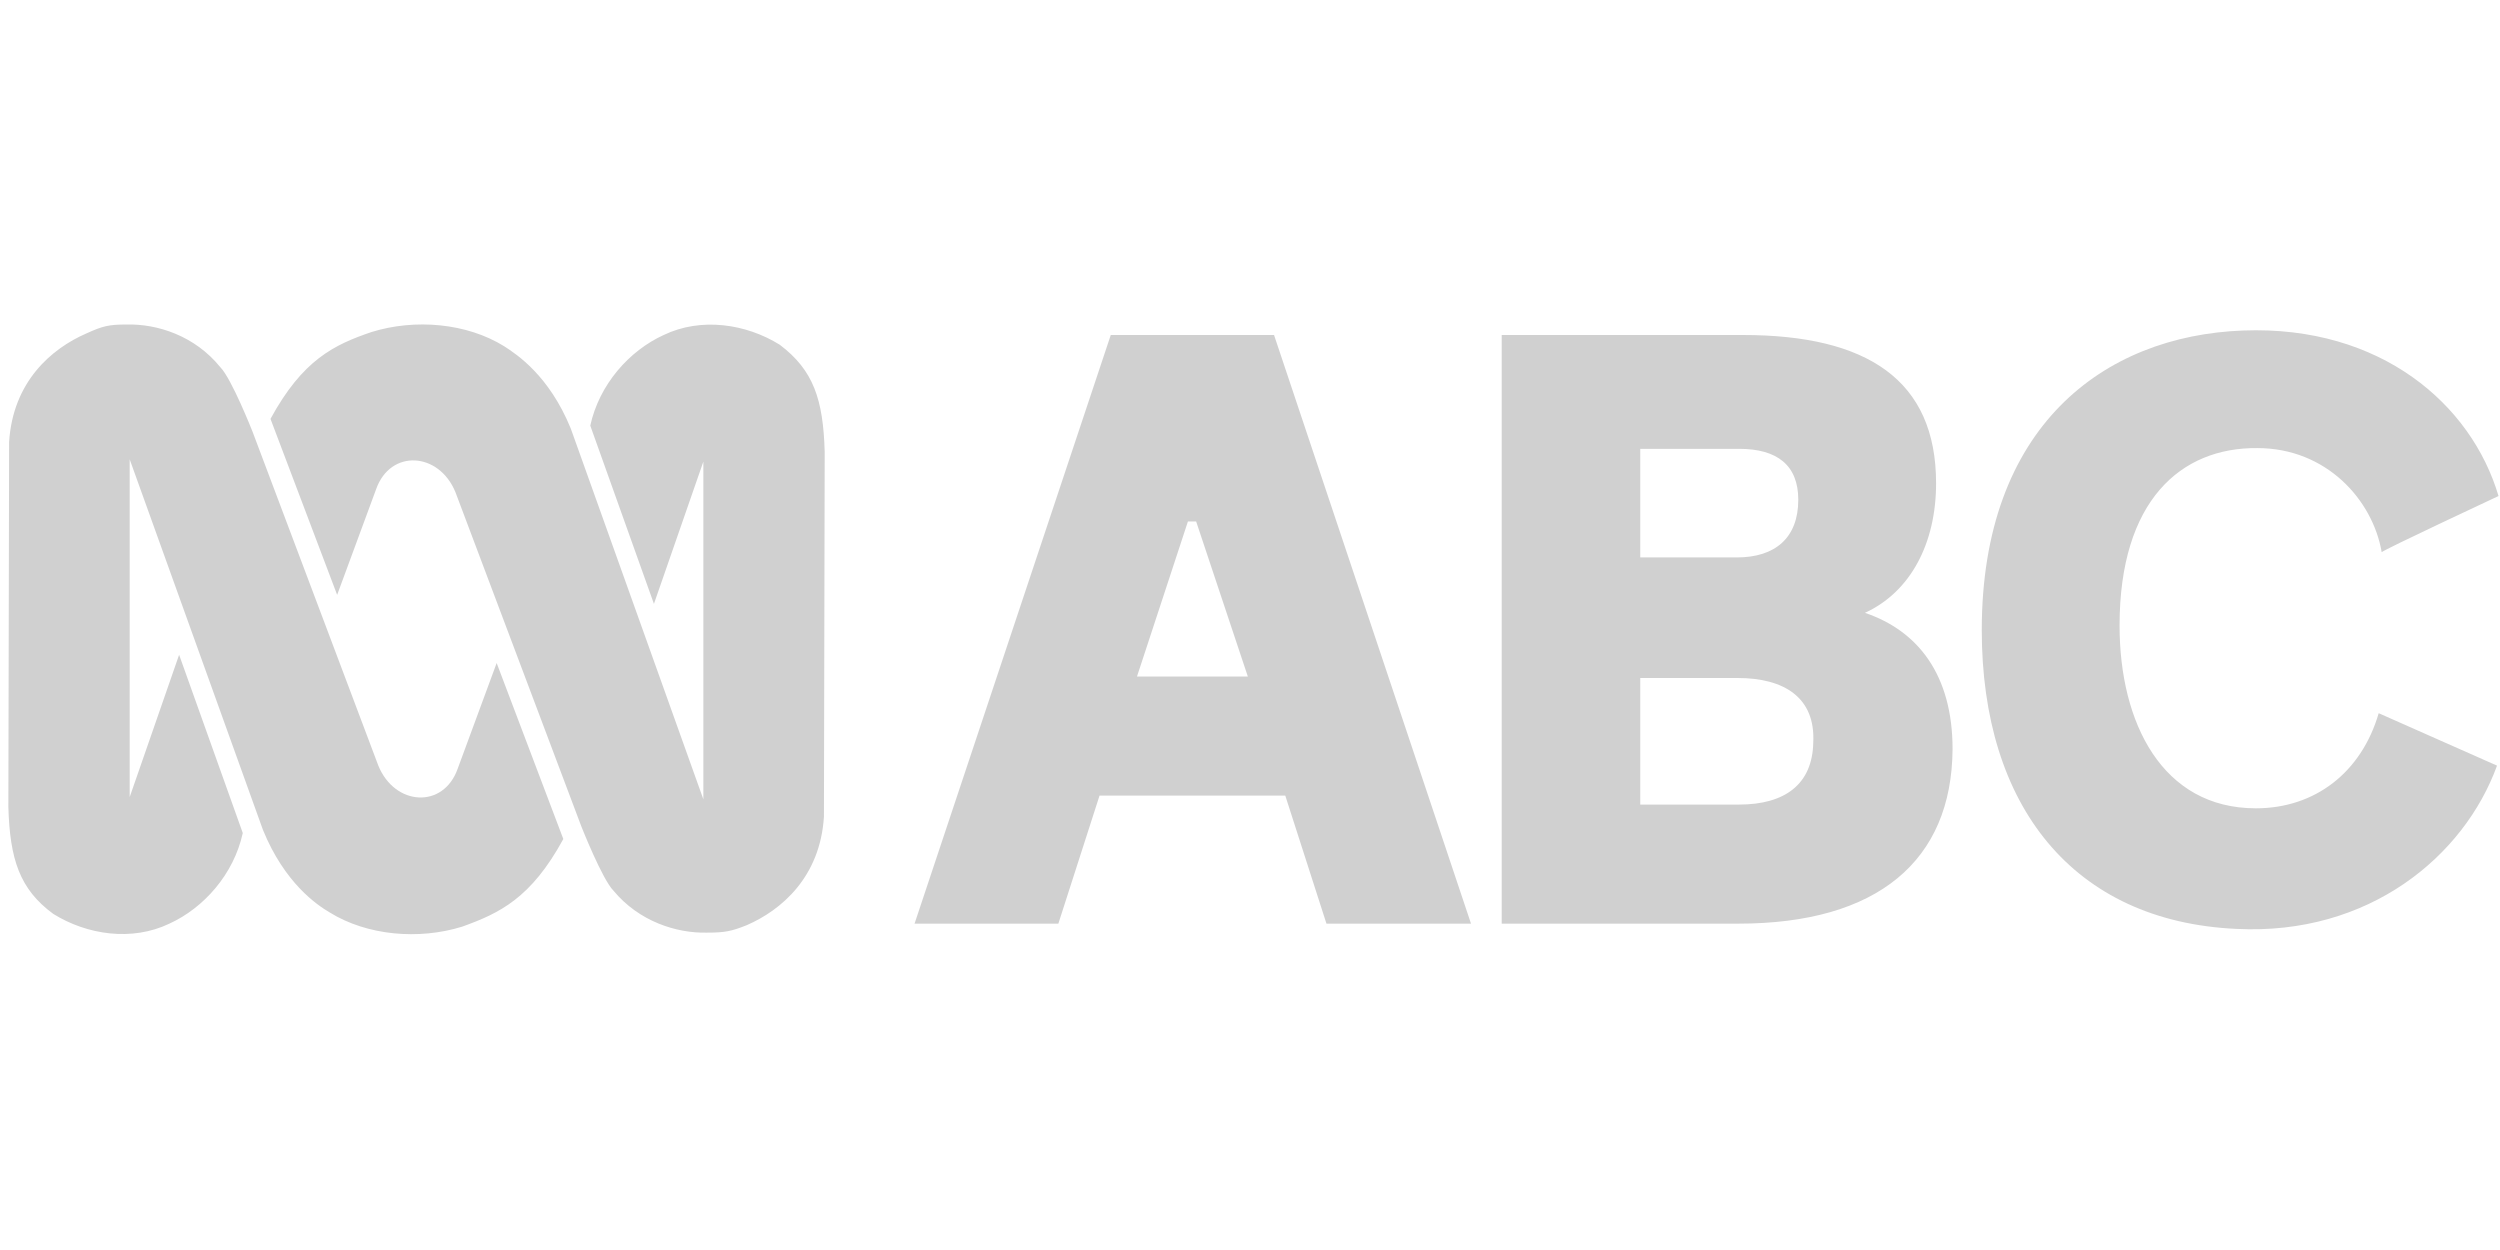 <?xml version="1.0" encoding="utf-8"?>
<!-- Generator: Adobe Illustrator 27.5.0, SVG Export Plug-In . SVG Version: 6.00 Build 0)  -->
<svg width='100px' height='50px' version="1.1" id="katman_1" xmlns="http://www.w3.org/2000/svg" xmlns:xlink="http://www.w3.org/1999/xlink" x="0px" y="0px"
	 viewBox="0 0 115.5 28.2" style="enable-background:new 0 0 115.5 28.2;" xml:space="preserve">
<style type="text/css">
	.st0{fill:#D0D0D0;}
</style>
<g transform="matrix(.346 0 0 .346 100 155.883)">
	<path class="st0" d="M-272.1-449.9c4.1-0.1,9.1,1.5,12.5,5.7c1.5,1.5,4.3,8.6,4.3,8.6l16.8,44.6c2.2,5.4,8.7,5.8,10.6,0.4l5.2-14.1
		l8.9,23.5c-4.3,7.9-8.5,9.9-13.5,11.7c-5.8,1.8-12.7,1.2-17.7-1.9c-1.7-1-6-3.9-8.9-11l-17.8-49.5v45.1l6.6-19l8.5,23.8
		c-1.2,5.5-5.2,10-9.8,12.1c-5,2.4-11,1.5-15.5-1.3c-4.5-3.3-5.8-7.3-6-14.3l0.1-48.7c0.5-8.1,5.7-12.5,10.3-14.5
		C-275.3-449.7-274.5-449.9-272.1-449.9z M-194.6-368.7c-4.1,0.1-9.1-1.5-12.5-5.6c-1.5-1.5-4.3-8.6-4.3-8.6l-16.8-44.6
		c-2.2-5.4-8.7-5.8-10.6-0.4l-5.2,14.1l-8.9-23.5c4.3-7.9,8.5-9.9,13.5-11.6c5.8-1.8,12.7-1.2,17.7,1.9c1.7,1.1,6,3.9,8.9,11
		l17.7,49.5v-45.1l-6.6,19l-8.5-23.8c1.2-5.5,5.2-10,9.8-12.1c5-2.4,11-1.5,15.5,1.3c4.5,3.4,5.8,7.3,6,14.3l-0.1,48.7
		c-0.5,8.1-5.7,12.5-10.3,14.5C-191.3-368.9-192.2-368.7-194.6-368.7z"/>
	<path class="st0" d="M29-419.5c-1.2-7-7.4-13.9-16.6-13.9C2.2-433.5-6-426.4-6-409.7c0,13,5.7,24.4,18.2,24.4
		c7.9,0,14.1-4.8,16.4-12.7l15.8,7c-4.4,12.1-17.1,22.7-34.8,21.8c-21.8-1-34-16.4-34-39.9c0-27.1,16.2-39.3,34.9-40
		c18.4-0.7,30.5,9.9,34.1,22.1C44.4-426.9,29.2-419.8,29-419.5L29-419.5z M-92.6-369.9h-19.3l-5.5-17.1h-24.8l-5.5,17.1h-19.2
		l26.2-78.6h21.8L-92.6-369.9z M-56.9-369.9h-31.6v-78.6h32.2c16.6,0,25.8,6,25.8,19.8c0,8-3.4,14.5-9.5,17.3
		c7.1,2.4,11.7,8.3,11.7,18.2C-28.4-378.3-38.3-369.9-56.9-369.9z M-57-402.7h-13v16.9h13.2c6.1,0,9.8-2.7,9.9-8.3
		C-46.6-400.1-50.8-402.7-57-402.7L-57-402.7z M-129.3-423.6h-1.1l-6.8,20.7h14.8L-129.3-423.6z M-56.8-433.3H-70v14.5h12.9
		c5.1,0,8.2-2.6,8.2-7.7C-48.9-431.1-51.7-433.3-56.8-433.3z"/>
</g>
</svg>

